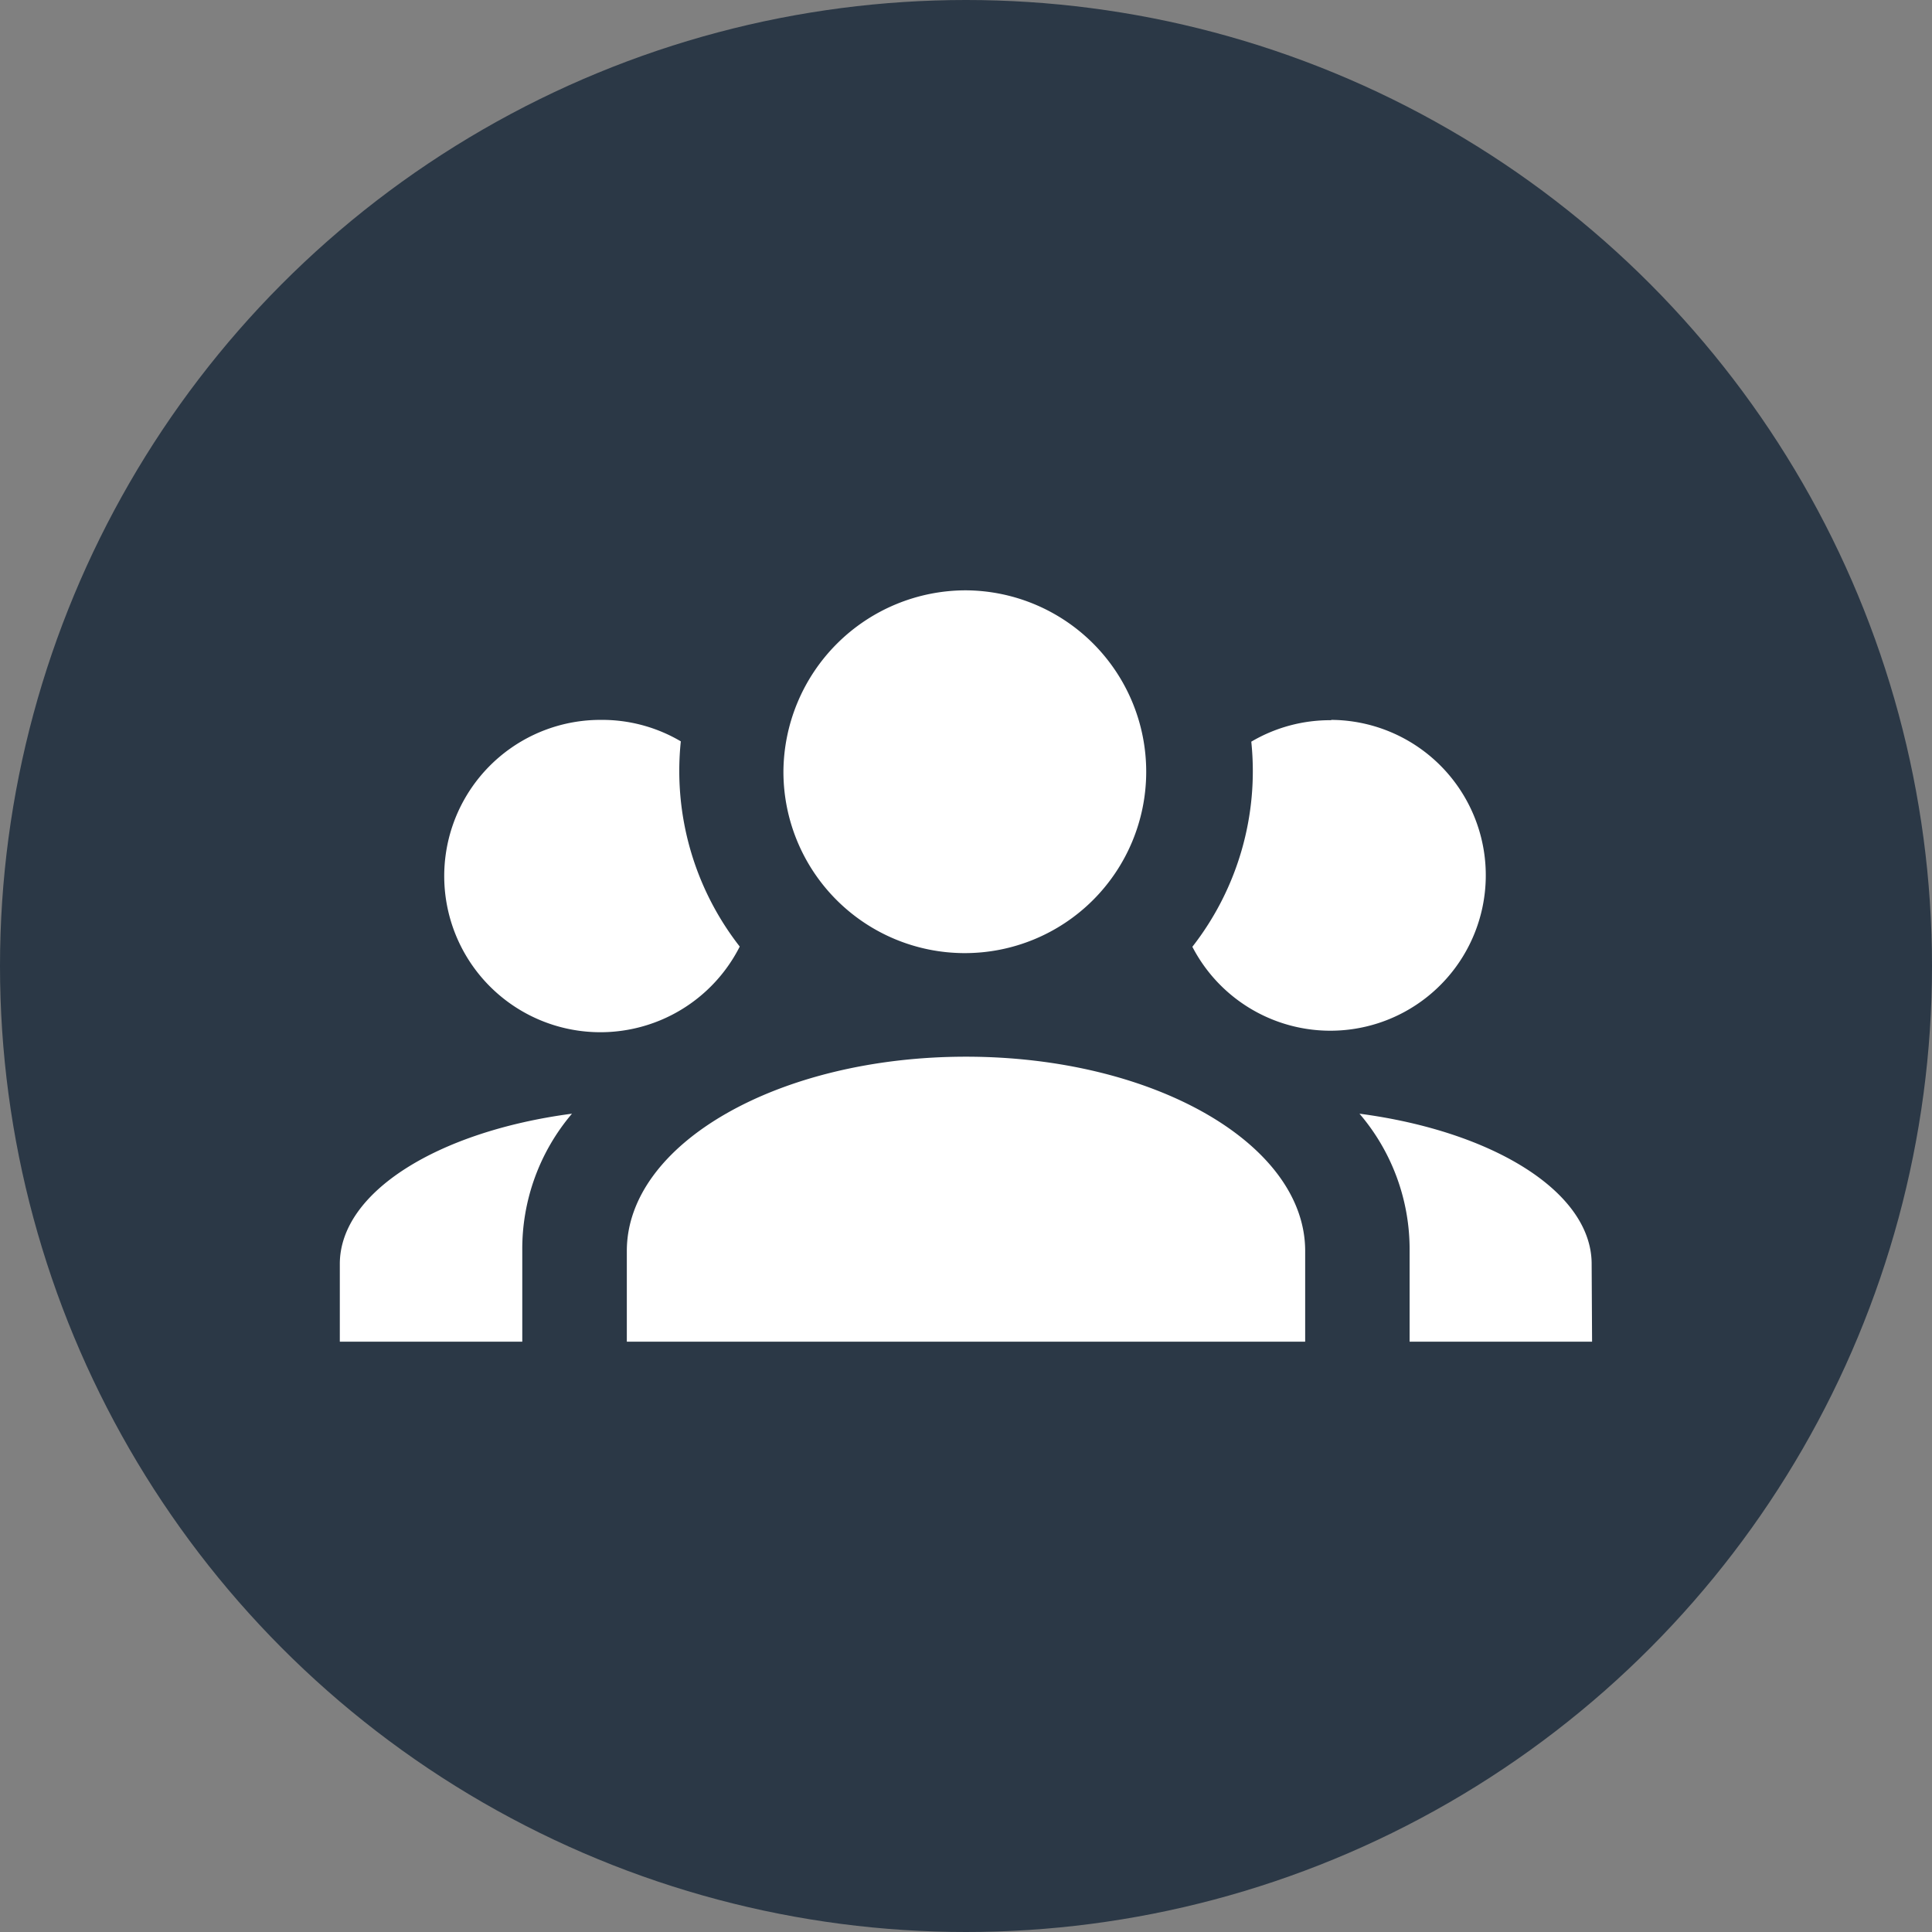 <svg id="Group_7999" data-name="Group 7999" xmlns="http://www.w3.org/2000/svg" width="18" height="18" viewBox="0 0 18 18">
  <rect x="0" y="0" width="18" height="18" fill="#808080" stroke="none"/>
  <circle id="Ellipse_375" data-name="Ellipse 375" cx="9" cy="9" r="9" fill="#2b3846"/>
  <path id="account-group" d="M5.833,5.5a1.69,1.69,0,1,1-1.7,1.69,1.7,1.7,0,0,1,1.7-1.69m-3.4,1.207a1.443,1.443,0,0,1,.744.2,2.659,2.659,0,0,0,.549,1.912A1.455,1.455,0,1,1,2.431,6.707m6.806,0A1.448,1.448,0,1,1,7.943,8.821,2.659,2.659,0,0,0,8.492,6.91a1.443,1.443,0,0,1,.744-.2M2.674,11.655c0-1,1.415-1.81,3.16-1.81s3.16.811,3.16,1.81V12.5H2.674v-.845M0,12.5v-.724c0-.671.919-1.236,2.163-1.4A1.944,1.944,0,0,0,1.7,11.655V12.5H0m11.667,0h-1.7v-.845A1.944,1.944,0,0,0,9.5,10.376c1.244.164,2.163.729,2.163,1.4Z" transform="translate(3.166 0)" fill="#fff"/>
</svg>
